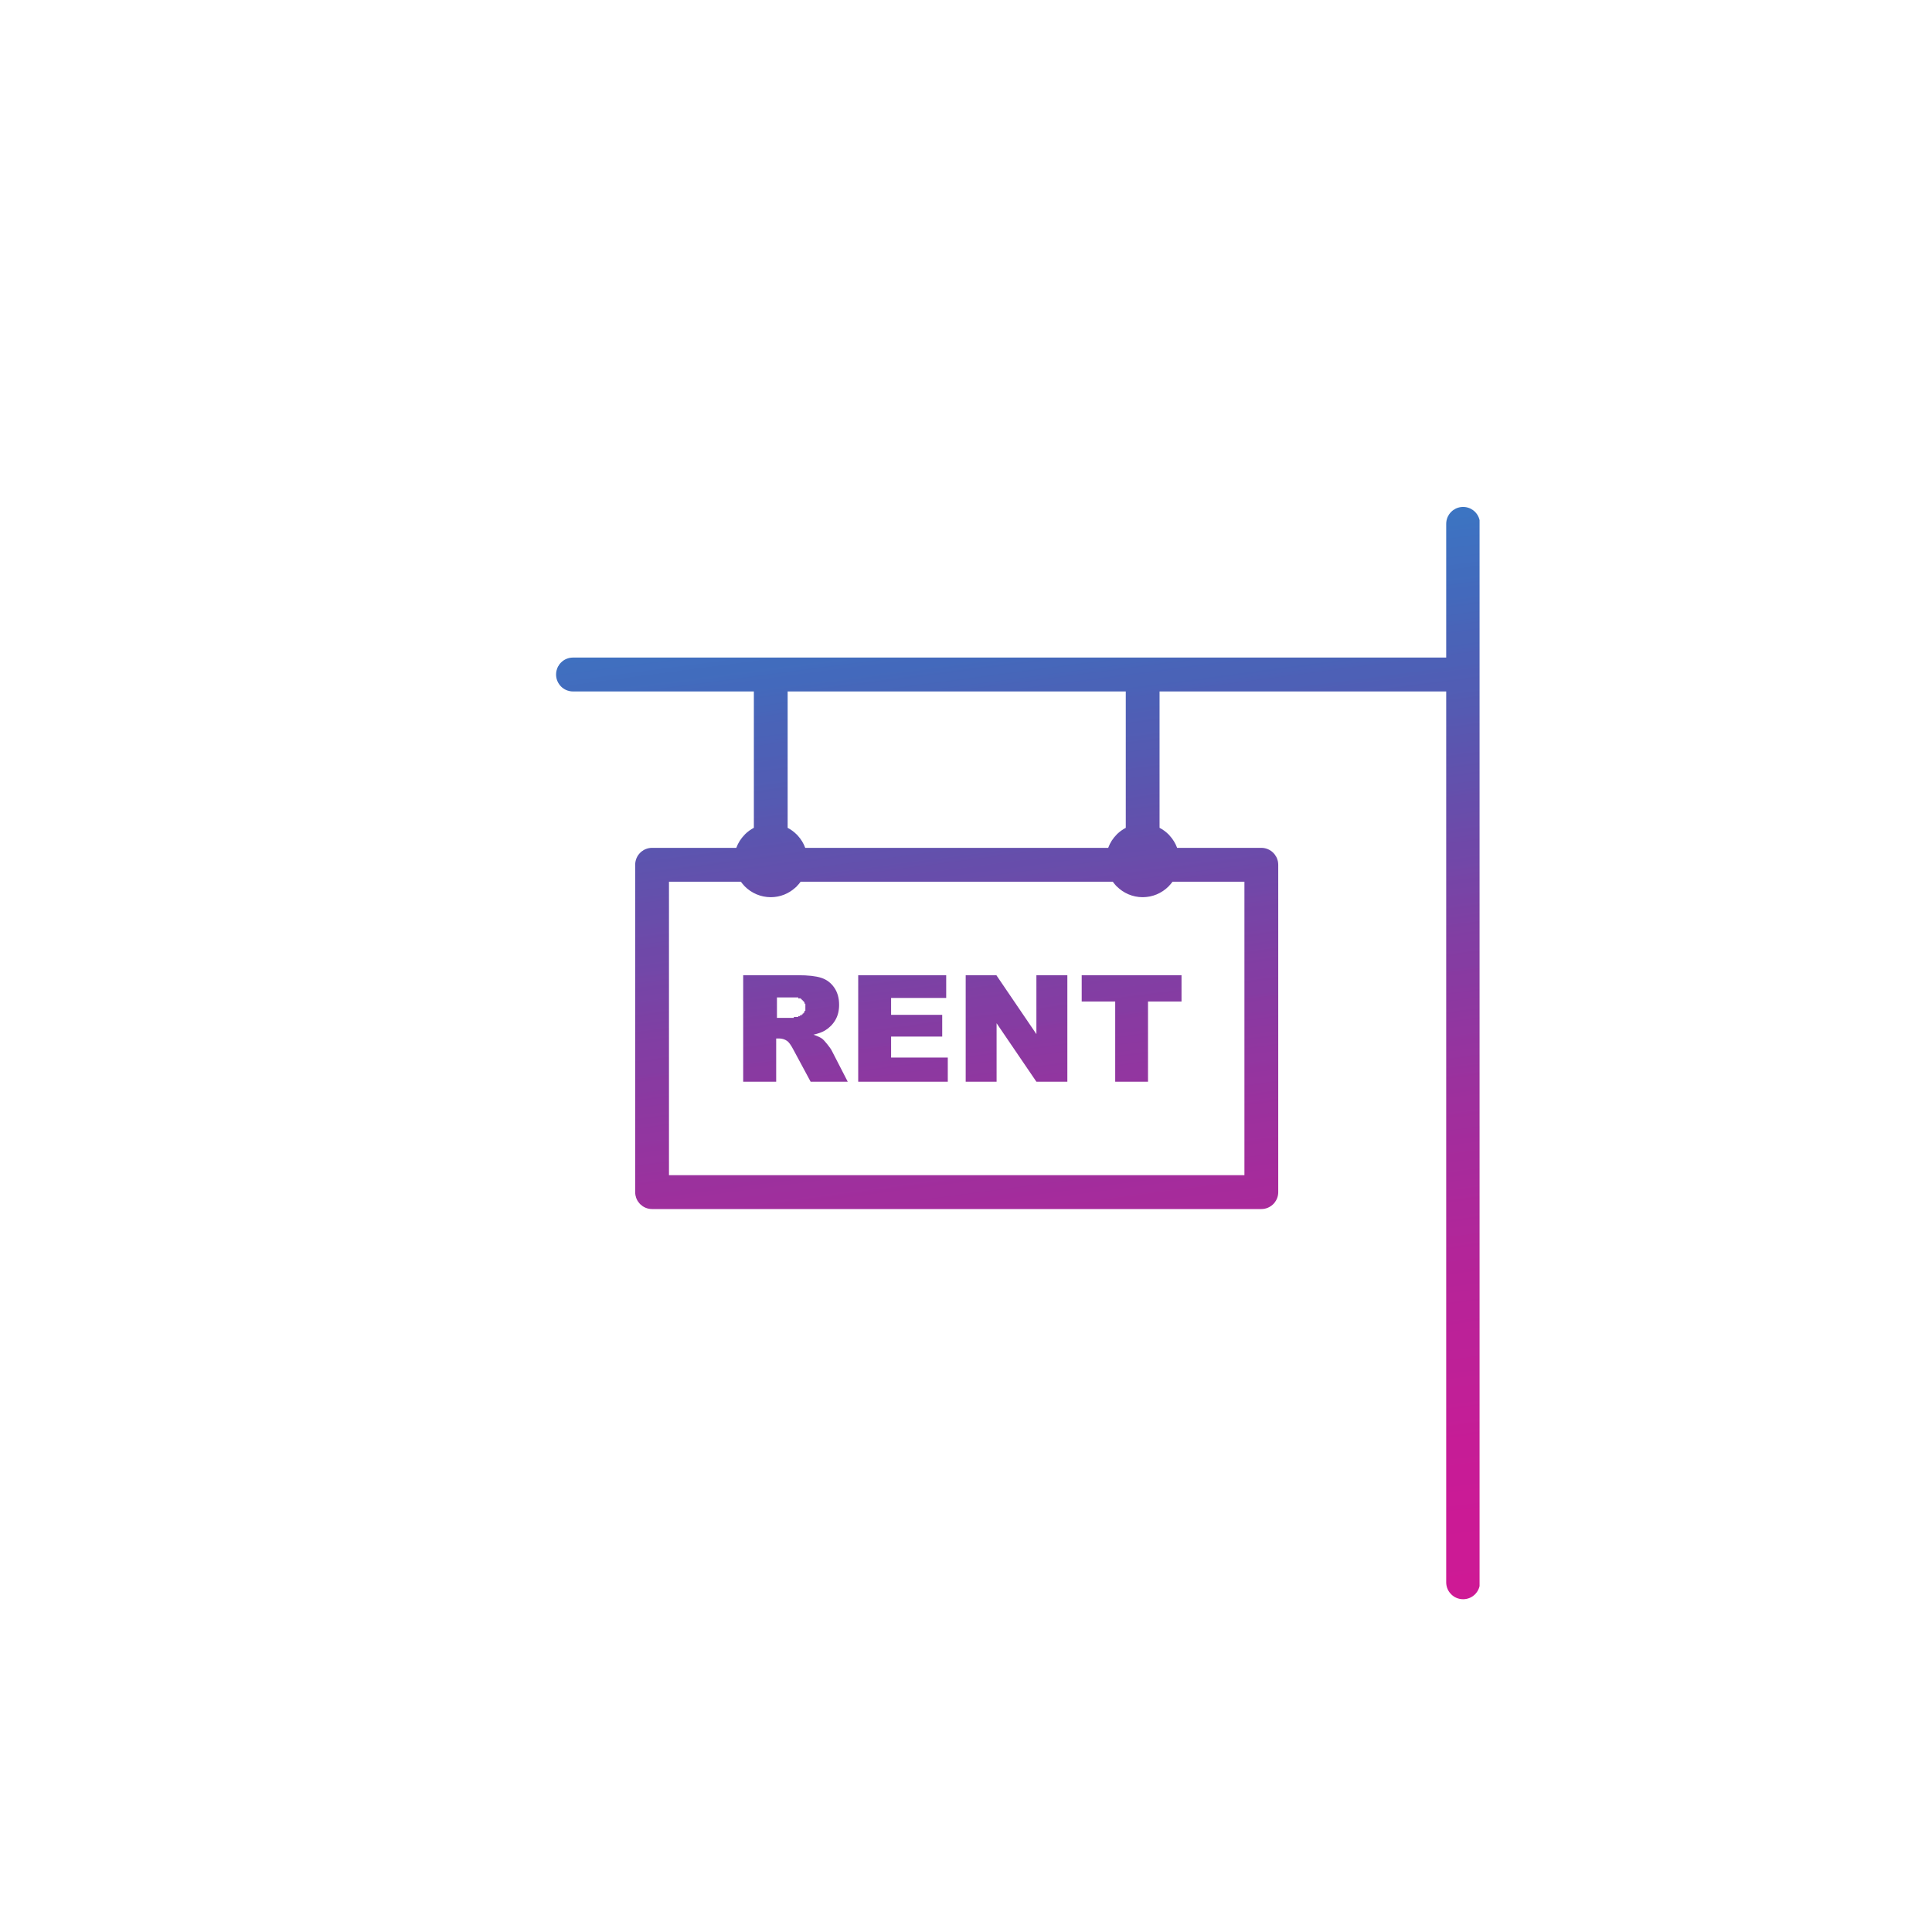 <svg xmlns="http://www.w3.org/2000/svg" xmlns:xlink="http://www.w3.org/1999/xlink" width="500" zoomAndPan="magnify" viewBox="0 0 375 375" height="500" preserveAspectRatio="xMidYMid meet" version="1.0"><defs><clipPath id="9bf87413ca"><path d="M 283.047 98.395 L 284.945 98.395 L 284.945 98.527 L 283.047 98.527 Z M 282.531 98.527 L 285.465 98.527 L 285.465 98.703 L 282.531 98.703 Z M 282.363 98.703 L 285.633 98.703 L 285.633 98.879 L 282.363 98.879 Z M 282.02 98.879 L 285.977 98.879 L 285.977 99.047 L 282.02 99.047 Z M 281.844 99.047 L 286.148 99.047 L 286.148 99.223 L 281.844 99.223 Z M 281.5 99.223 L 286.492 99.223 L 286.492 99.566 L 281.5 99.566 Z M 281.328 99.566 L 286.668 99.566 L 286.668 99.742 L 281.328 99.742 Z M 281.16 99.742 L 286.836 99.742 L 286.836 100.086 L 281.16 100.086 Z M 280.984 100.086 L 287.012 100.086 L 287.012 100.254 L 280.984 100.254 Z M 280.809 100.254 L 287.184 100.254 L 287.184 100.949 L 280.809 100.949 Z M 280.641 100.949 L 287.184 100.949 L 287.184 127.516 L 280.641 127.516 Z M 110.516 127.516 L 287.184 127.516 L 287.184 127.691 L 110.516 127.691 Z M 109.996 127.691 L 287.184 127.691 L 287.184 127.859 L 109.996 127.859 Z M 109.656 127.859 L 287.184 127.859 L 287.184 128.035 L 109.656 128.035 Z M 109.312 128.035 L 287.184 128.035 L 287.184 128.211 L 109.312 128.211 Z M 109.137 128.211 L 287.184 128.211 L 287.184 128.379 L 109.137 128.379 Z M 108.793 128.379 L 287.184 128.379 L 287.184 128.723 L 108.793 128.723 Z M 108.617 128.723 L 287.184 128.723 L 287.184 128.898 L 108.617 128.898 Z M 108.449 128.898 L 287.184 128.898 L 287.184 129.242 L 108.449 129.242 Z M 108.277 129.242 L 287.184 129.242 L 287.184 129.418 L 108.277 129.418 Z M 108.109 129.418 L 287.184 129.418 L 287.184 129.938 L 108.109 129.938 Z M 107.934 129.938 L 287.184 129.938 L 287.184 132.004 L 107.934 132.004 Z M 108.109 132.004 L 287.184 132.004 L 287.184 132.348 L 108.109 132.348 Z M 108.277 132.348 L 287.184 132.348 L 287.184 132.691 L 108.277 132.691 Z M 108.449 132.691 L 287.184 132.691 L 287.184 132.867 L 108.449 132.867 Z M 108.617 132.867 L 287.184 132.867 L 287.184 133.211 L 108.617 133.211 Z M 108.793 133.211 L 287.184 133.211 L 287.184 133.387 L 108.793 133.387 Z M 108.969 133.387 L 287.184 133.387 L 287.184 133.555 L 108.969 133.555 Z M 109.312 133.555 L 287.184 133.555 L 287.184 133.73 L 109.312 133.73 Z M 109.48 133.73 L 287.184 133.73 L 287.184 133.898 L 109.48 133.898 Z M 109.828 133.898 L 287.184 133.898 L 287.184 134.074 L 109.828 134.074 Z M 110.34 134.074 L 287.184 134.074 L 287.184 134.25 L 110.34 134.25 Z M 218.477 134.25 L 225.195 134.25 L 225.195 160.645 L 218.477 160.645 Z M 146.156 134.25 L 153.047 134.25 L 153.047 160.645 L 146.156 160.645 Z M 218.133 160.645 L 225.363 160.645 L 225.363 160.82 L 218.133 160.82 Z M 145.988 160.645 L 153.219 160.645 L 153.219 160.82 L 145.988 160.82 Z M 217.961 160.82 L 225.707 160.82 L 225.707 160.992 L 217.961 160.992 Z M 145.641 160.82 L 153.562 160.82 L 153.562 160.992 L 145.641 160.992 Z M 217.617 160.992 L 225.883 160.992 L 225.883 161.164 L 217.617 161.164 Z M 145.473 160.992 L 153.738 160.992 L 153.738 161.164 L 145.473 161.164 Z M 145.297 161.164 L 153.906 161.164 L 153.906 161.336 L 145.297 161.336 Z M 217.449 161.164 L 226.227 161.164 L 226.227 161.336 L 217.449 161.336 Z M 144.953 161.336 L 154.25 161.336 L 154.25 161.508 L 144.953 161.508 Z M 217.273 161.336 L 226.402 161.336 L 226.402 161.508 L 217.273 161.508 Z M 216.93 161.508 L 226.57 161.508 L 226.57 161.68 L 216.93 161.68 Z M 144.777 161.508 L 154.426 161.508 L 154.426 161.68 L 144.777 161.68 Z M 144.609 161.68 L 154.598 161.68 L 154.598 161.855 L 144.609 161.855 Z M 216.754 161.68 L 226.742 161.68 L 226.742 161.855 L 216.754 161.855 Z M 144.438 161.855 L 154.766 161.855 L 154.766 162.023 L 144.438 162.023 Z M 216.586 161.855 L 226.918 161.855 L 226.918 162.023 L 216.586 162.023 Z M 144.27 162.023 L 154.941 162.023 L 154.941 162.199 L 144.27 162.199 Z M 216.414 162.023 L 227.086 162.023 L 227.086 162.199 L 216.414 162.199 Z M 144.094 162.199 L 155.109 162.199 L 155.109 162.367 L 144.094 162.367 Z M 216.238 162.199 L 227.262 162.199 L 227.262 162.367 L 216.238 162.367 Z M 144.094 162.367 L 155.285 162.367 L 155.285 162.543 L 144.094 162.543 Z M 216.238 162.367 L 227.43 162.367 L 227.43 162.543 L 216.238 162.543 Z M 143.918 162.543 L 155.285 162.543 L 155.285 162.719 L 143.918 162.719 Z M 216.07 162.543 L 227.605 162.543 L 227.605 162.719 L 216.07 162.719 Z M 143.75 162.719 L 155.461 162.719 L 155.461 162.887 L 143.75 162.887 Z M 215.895 162.719 L 227.605 162.719 L 227.605 162.887 L 215.895 162.887 Z M 143.574 162.887 L 155.629 162.887 L 155.629 163.062 L 143.574 163.062 Z M 215.727 162.887 L 227.781 162.887 L 227.781 163.062 L 215.727 163.062 Z M 143.574 163.062 L 155.805 163.062 L 155.805 163.23 L 143.574 163.23 Z M 215.727 163.062 L 227.949 163.062 L 227.949 163.23 L 215.727 163.23 Z M 143.406 163.23 L 155.805 163.23 L 155.805 163.406 L 143.406 163.406 Z M 215.551 163.23 L 227.949 163.23 L 227.949 163.406 L 215.551 163.406 Z M 215.551 163.406 L 228.121 163.406 L 228.121 163.582 L 215.551 163.582 Z M 215.375 163.582 L 228.121 163.582 L 228.121 163.75 L 215.375 163.75 Z M 143.23 163.406 L 155.973 163.406 L 155.973 163.75 L 143.23 163.75 Z M 215.375 163.75 L 228.289 163.75 L 228.289 163.926 L 215.375 163.926 Z M 215.207 163.926 L 228.289 163.926 L 228.289 164.094 L 215.207 164.094 Z M 143.059 163.75 L 156.145 163.75 L 156.145 164.094 L 143.059 164.094 Z M 215.207 164.094 L 228.465 164.094 L 228.465 164.27 L 215.207 164.27 Z M 215.035 164.27 L 228.465 164.27 L 228.465 164.445 L 215.035 164.445 Z M 142.891 164.094 L 156.32 164.094 L 156.32 164.445 L 142.891 164.445 Z M 126.012 164.445 L 245.344 164.445 L 245.344 164.613 L 126.012 164.613 Z M 125.328 164.613 L 246.027 164.613 L 246.027 164.789 L 125.328 164.789 Z M 124.977 164.789 L 246.371 164.789 L 246.371 164.957 L 124.977 164.957 Z M 124.809 164.957 L 246.723 164.957 L 246.723 165.133 L 124.809 165.133 Z M 124.465 165.133 L 246.891 165.133 L 246.891 165.309 L 124.465 165.309 Z M 124.289 165.309 L 247.23 165.309 L 247.23 165.477 L 124.289 165.477 Z M 124.117 165.477 L 247.23 165.477 L 247.23 165.652 L 124.117 165.652 Z M 123.949 165.652 L 247.406 165.652 L 247.406 165.82 L 123.949 165.82 Z M 123.773 165.82 L 247.582 165.82 L 247.582 166.172 L 123.773 166.172 Z M 123.605 166.172 L 247.75 166.172 L 247.75 166.34 L 123.605 166.34 Z M 123.43 166.34 L 247.926 166.34 L 247.926 166.859 L 123.43 166.859 Z M 123.254 166.859 L 248.094 166.859 L 248.094 167.375 L 123.254 167.375 Z M 123.254 167.375 L 248.27 167.375 L 248.27 171.172 L 123.254 171.172 Z M 143.75 171.172 L 155.461 171.172 L 155.461 171.348 L 143.75 171.348 Z M 215.895 171.172 L 227.605 171.172 L 227.605 171.348 L 215.895 171.348 Z M 143.918 171.348 L 155.285 171.348 L 155.285 171.516 L 143.918 171.516 Z M 216.07 171.348 L 227.43 171.348 L 227.43 171.516 L 216.07 171.516 Z M 216.238 171.516 L 227.43 171.516 L 227.43 171.691 L 216.238 171.691 Z M 216.414 171.691 L 227.262 171.691 L 227.262 171.859 L 216.414 171.859 Z M 144.094 171.516 L 155.109 171.516 L 155.109 171.859 L 144.094 171.859 Z M 144.27 171.859 L 154.941 171.859 L 154.941 172.035 L 144.27 172.035 Z M 216.414 171.859 L 227.086 171.859 L 227.086 172.035 L 216.414 172.035 Z M 144.438 172.035 L 154.766 172.035 L 154.766 172.211 L 144.438 172.211 Z M 216.586 172.035 L 226.918 172.035 L 226.918 172.211 L 216.586 172.211 Z M 144.609 172.211 L 154.598 172.211 L 154.598 172.379 L 144.609 172.379 Z M 216.754 172.211 L 226.742 172.211 L 226.742 172.379 L 216.754 172.379 Z M 144.777 172.379 L 154.426 172.379 L 154.426 172.555 L 144.777 172.555 Z M 217.098 172.379 L 226.57 172.379 L 226.57 172.555 L 217.098 172.555 Z M 145.129 172.555 L 154.082 172.555 L 154.082 172.723 L 145.129 172.723 Z M 217.273 172.555 L 226.402 172.555 L 226.402 172.723 L 217.273 172.723 Z M 145.297 172.723 L 153.906 172.723 L 153.906 172.898 L 145.297 172.898 Z M 217.449 172.723 L 226.059 172.723 L 226.059 172.898 L 217.449 172.898 Z M 145.473 172.898 L 153.738 172.898 L 153.738 173.07 L 145.473 173.07 Z M 217.617 172.898 L 225.883 172.898 L 225.883 173.07 L 217.617 173.07 Z M 145.816 173.07 L 153.387 173.07 L 153.387 173.242 L 145.816 173.242 Z M 217.961 173.07 L 225.539 173.07 L 225.539 173.242 L 217.961 173.242 Z M 146.156 173.242 L 153.047 173.242 L 153.047 173.414 L 146.156 173.414 Z M 218.309 173.242 L 225.195 173.242 L 225.195 173.414 L 218.309 173.414 Z M 146.5 173.414 L 152.703 173.414 L 152.703 173.586 L 146.5 173.586 Z M 218.652 173.414 L 225.023 173.414 L 225.023 173.586 L 218.652 173.586 Z M 146.852 173.586 L 152.359 173.586 L 152.359 173.758 L 146.852 173.758 Z M 218.996 173.586 L 224.68 173.586 L 224.68 173.758 L 218.996 173.758 Z M 147.363 173.758 L 151.84 173.758 L 151.84 173.934 L 147.363 173.934 Z M 219.512 173.758 L 224.16 173.758 L 224.16 173.934 L 219.512 173.934 Z M 147.879 173.934 L 151.324 173.934 L 151.324 174.102 L 147.879 174.102 Z M 220.031 173.934 L 223.477 173.934 L 223.477 174.102 L 220.031 174.102 Z M 221.059 174.102 L 222.438 174.102 L 222.438 174.277 L 221.059 174.277 Z M 148.914 174.102 L 150.293 174.102 L 150.293 174.277 L 148.914 174.277 Z M 187.316 189.113 L 193.512 189.113 L 193.512 189.289 L 187.316 189.289 Z M 144.094 189.113 L 155.629 189.113 L 155.629 189.289 L 144.094 189.289 Z M 144.094 189.289 L 157.867 189.289 L 157.867 189.465 L 144.094 189.465 Z M 187.316 189.289 L 193.684 189.289 L 193.684 189.633 L 187.316 189.633 Z M 144.094 189.465 L 158.73 189.465 L 158.73 189.633 L 144.094 189.633 Z M 144.094 189.633 L 159.59 189.633 L 159.59 189.809 L 144.094 189.809 Z M 187.316 189.633 L 193.852 189.633 L 193.852 189.809 L 187.316 189.809 Z M 144.094 189.809 L 159.934 189.809 L 159.934 189.977 L 144.094 189.977 Z M 187.316 189.809 L 194.027 189.809 L 194.027 190.152 L 187.316 190.152 Z M 144.094 189.977 L 160.277 189.977 L 160.277 190.152 L 144.094 190.152 Z M 144.094 190.152 L 160.625 190.152 L 160.625 190.324 L 144.094 190.324 Z M 187.316 190.152 L 194.203 190.152 L 194.203 190.324 L 187.316 190.324 Z M 144.094 190.324 L 160.793 190.324 L 160.793 190.496 L 144.094 190.496 Z M 187.316 190.324 L 194.371 190.324 L 194.371 190.668 L 187.316 190.668 Z M 144.094 190.496 L 161.137 190.496 L 161.137 190.668 L 144.094 190.668 Z M 144.094 190.668 L 161.312 190.668 L 161.312 190.84 L 144.094 190.84 Z M 187.316 190.668 L 194.547 190.668 L 194.547 190.84 L 187.316 190.84 Z M 144.094 190.84 L 161.488 190.84 L 161.488 191.012 L 144.094 191.012 Z M 187.316 190.84 L 194.715 190.84 L 194.715 191.188 L 187.316 191.188 Z M 144.094 191.012 L 161.656 191.012 L 161.656 191.188 L 144.094 191.188 Z M 187.316 191.188 L 194.891 191.188 L 194.891 191.355 L 187.316 191.355 Z M 144.094 191.188 L 161.828 191.188 L 161.828 191.531 L 144.094 191.531 Z M 187.316 191.355 L 195.062 191.355 L 195.062 191.699 L 187.316 191.699 Z M 144.094 191.531 L 161.996 191.531 L 161.996 191.699 L 144.094 191.699 Z M 187.316 191.699 L 195.23 191.699 L 195.23 191.875 L 187.316 191.875 Z M 144.094 191.699 L 162.172 191.699 L 162.172 192.051 L 144.094 192.051 Z M 187.316 191.875 L 195.406 191.875 L 195.406 192.219 L 187.316 192.219 Z M 144.094 192.051 L 162.348 192.051 L 162.348 192.395 L 144.094 192.395 Z M 187.316 192.219 L 195.574 192.219 L 195.574 192.395 L 187.316 192.395 Z M 187.316 192.395 L 195.75 192.395 L 195.75 192.738 L 187.316 192.738 Z M 144.094 192.395 L 162.516 192.395 L 162.516 192.914 L 144.094 192.914 Z M 187.316 192.738 L 195.926 192.738 L 195.926 192.914 L 187.316 192.914 Z M 187.316 192.914 L 196.094 192.914 L 196.094 193.258 L 187.316 193.258 Z M 144.094 192.914 L 162.691 192.914 L 162.691 193.426 L 144.094 193.426 Z M 187.316 193.258 L 196.27 193.258 L 196.27 193.426 L 187.316 193.426 Z M 144.094 193.426 L 162.859 193.426 L 162.859 193.602 L 144.094 193.602 Z M 187.316 193.426 L 196.438 193.426 L 196.438 193.602 L 187.316 193.602 Z M 154.941 193.602 L 162.859 193.602 L 162.859 193.777 L 154.941 193.777 Z M 166.477 189.113 L 183.695 189.113 L 183.695 193.777 L 166.477 193.777 Z M 187.316 193.602 L 196.609 193.602 L 196.609 193.945 L 187.316 193.945 Z M 155.461 193.777 L 162.859 193.777 L 162.859 193.945 L 155.461 193.945 Z M 187.316 193.945 L 196.785 193.945 L 196.785 194.121 L 187.316 194.121 Z M 155.629 193.945 L 162.859 193.945 L 162.859 194.121 L 155.629 194.121 Z M 155.805 194.121 L 162.859 194.121 L 162.859 194.289 L 155.805 194.289 Z M 187.316 194.121 L 196.953 194.121 L 196.953 194.465 L 187.316 194.465 Z M 155.973 194.289 L 162.859 194.289 L 162.859 194.465 L 155.973 194.465 Z M 209.867 189.113 L 229.5 189.113 L 229.5 194.465 L 209.867 194.465 Z M 187.316 194.465 L 197.129 194.465 L 197.129 194.641 L 187.316 194.641 Z M 156.145 194.465 L 163.035 194.465 L 163.035 194.809 L 156.145 194.809 Z M 187.316 194.641 L 197.297 194.641 L 197.297 194.984 L 187.316 194.984 Z M 187.316 194.984 L 197.473 194.984 L 197.473 195.152 L 187.316 195.152 Z M 156.32 194.809 L 163.035 194.809 L 163.035 195.504 L 156.32 195.504 Z M 187.316 195.152 L 197.648 195.152 L 197.648 195.504 L 187.316 195.504 Z M 187.316 195.504 L 197.816 195.504 L 197.816 195.672 L 187.316 195.672 Z M 187.316 195.672 L 197.988 195.672 L 197.988 196.016 L 187.316 196.016 Z M 156.32 195.504 L 162.859 195.504 L 162.859 196.191 L 156.32 196.191 Z M 187.316 196.016 L 198.156 196.016 L 198.156 196.191 L 187.316 196.191 Z M 187.316 196.191 L 198.332 196.191 L 198.332 196.535 L 187.316 196.535 Z M 156.145 196.191 L 162.859 196.191 L 162.859 196.535 L 156.145 196.535 Z M 187.316 196.535 L 198.508 196.535 L 198.508 196.707 L 187.316 196.707 Z M 155.973 196.535 L 162.859 196.535 L 162.859 196.707 L 155.973 196.707 Z M 155.805 196.707 L 162.691 196.707 L 162.691 196.879 L 155.805 196.879 Z M 166.477 193.777 L 173.023 193.777 L 173.023 196.879 L 166.477 196.879 Z M 187.316 196.707 L 198.676 196.707 L 198.676 197.051 L 187.316 197.051 Z M 155.629 196.879 L 162.691 196.879 L 162.691 197.051 L 155.629 197.051 Z M 187.316 197.051 L 198.852 197.051 L 198.852 197.227 L 187.316 197.227 Z M 155.285 197.051 L 162.691 197.051 L 162.691 197.227 L 155.285 197.227 Z M 187.316 197.227 L 199.02 197.227 L 199.02 197.395 L 187.316 197.395 Z M 154.941 197.227 L 162.516 197.227 L 162.516 197.395 L 154.941 197.395 Z M 144.094 193.602 L 150.805 193.602 L 150.805 197.57 L 144.094 197.57 Z M 154.082 197.395 L 162.516 197.395 L 162.516 197.57 L 154.082 197.57 Z M 187.316 197.395 L 199.195 197.395 L 199.195 197.738 L 187.316 197.738 Z M 187.316 197.738 L 199.367 197.738 L 199.367 197.914 L 187.316 197.914 Z M 144.094 197.57 L 162.348 197.57 L 162.348 198.09 L 144.094 198.09 Z M 187.316 197.914 L 199.535 197.914 L 199.535 198.258 L 187.316 198.258 Z M 144.094 198.09 L 162.172 198.09 L 162.172 198.258 L 144.094 198.258 Z M 187.316 198.258 L 199.711 198.258 L 199.711 198.434 L 187.316 198.434 Z M 144.094 198.258 L 161.996 198.258 L 161.996 198.602 L 144.094 198.602 Z M 187.316 198.434 L 199.879 198.434 L 199.879 198.777 L 187.316 198.777 Z M 144.094 198.602 L 161.828 198.602 L 161.828 198.777 L 144.094 198.777 Z M 144.094 198.777 L 161.656 198.777 L 161.656 198.953 L 144.094 198.953 Z M 187.316 198.777 L 200.055 198.777 L 200.055 198.953 L 187.316 198.953 Z M 144.094 198.953 L 161.488 198.953 L 161.488 199.121 L 144.094 199.121 Z M 187.316 198.953 L 200.23 198.953 L 200.23 199.121 L 187.316 199.121 Z M 144.094 199.121 L 161.312 199.121 L 161.312 199.297 L 144.094 199.297 Z M 193.684 199.121 L 200.23 199.121 L 200.23 199.297 L 193.684 199.297 Z M 193.852 199.297 L 200.398 199.297 L 200.398 199.465 L 193.852 199.465 Z M 144.094 199.297 L 161.137 199.297 L 161.137 199.465 L 144.094 199.465 Z M 144.094 199.465 L 160.969 199.465 L 160.969 199.641 L 144.094 199.641 Z M 193.852 199.465 L 200.574 199.465 L 200.574 199.641 L 193.852 199.641 Z M 144.094 199.641 L 160.793 199.641 L 160.793 199.816 L 144.094 199.816 Z M 194.027 199.641 L 200.574 199.641 L 200.574 199.816 L 194.027 199.816 Z M 144.094 199.816 L 160.449 199.816 L 160.449 199.984 L 144.094 199.984 Z M 194.203 199.816 L 200.742 199.816 L 200.742 199.984 L 194.203 199.984 Z M 144.094 199.984 L 160.277 199.984 L 160.277 200.16 L 144.094 200.16 Z M 144.094 200.16 L 159.934 200.16 L 159.934 200.328 L 144.094 200.328 Z M 201.09 189.113 L 207.285 189.113 L 207.285 200.328 L 201.09 200.328 Z M 194.371 199.984 L 200.914 199.984 L 200.914 200.328 L 194.371 200.328 Z M 194.547 200.328 L 207.285 200.328 L 207.285 200.504 L 194.547 200.504 Z M 144.094 200.328 L 159.59 200.328 L 159.59 200.504 L 144.094 200.504 Z M 144.094 200.504 L 159.07 200.504 L 159.07 200.68 L 144.094 200.68 Z M 194.715 200.504 L 207.285 200.504 L 207.285 200.848 L 194.715 200.848 Z M 144.094 200.68 L 158.555 200.68 L 158.555 201.023 L 144.094 201.023 Z M 194.891 200.848 L 207.285 200.848 L 207.285 201.023 L 194.891 201.023 Z M 144.094 201.023 L 158.902 201.023 L 158.902 201.191 L 144.094 201.191 Z M 195.062 201.023 L 207.285 201.023 L 207.285 201.367 L 195.062 201.367 Z M 144.094 201.191 L 159.246 201.191 L 159.246 201.367 L 144.094 201.367 Z M 166.477 196.879 L 183.012 196.879 L 183.012 201.367 L 166.477 201.367 Z M 144.094 201.367 L 159.59 201.367 L 159.59 201.543 L 144.094 201.543 Z M 195.23 201.367 L 207.285 201.367 L 207.285 201.543 L 195.23 201.543 Z M 144.094 201.543 L 159.766 201.543 L 159.766 201.711 L 144.094 201.711 Z M 195.406 201.543 L 207.285 201.543 L 207.285 201.887 L 195.406 201.887 Z M 152.016 201.711 L 159.934 201.711 L 159.934 201.887 L 152.016 201.887 Z M 152.359 201.887 L 160.109 201.887 L 160.109 202.055 L 152.359 202.055 Z M 195.574 201.887 L 207.285 201.887 L 207.285 202.055 L 195.574 202.055 Z M 152.703 202.055 L 160.277 202.055 L 160.277 202.23 L 152.703 202.23 Z M 195.75 202.055 L 207.285 202.055 L 207.285 202.402 L 195.75 202.402 Z M 152.879 202.23 L 160.449 202.23 L 160.449 202.402 L 152.879 202.402 Z M 195.926 202.402 L 207.285 202.402 L 207.285 202.574 L 195.926 202.574 Z M 153.047 202.402 L 160.625 202.402 L 160.625 202.574 L 153.047 202.574 Z M 153.219 202.574 L 160.793 202.574 L 160.793 202.746 L 153.219 202.746 Z M 196.094 202.574 L 207.285 202.574 L 207.285 202.918 L 196.094 202.918 Z M 153.387 202.746 L 160.793 202.746 L 160.793 202.918 L 153.387 202.918 Z M 196.27 202.918 L 207.285 202.918 L 207.285 203.09 L 196.27 203.09 Z M 153.387 202.918 L 160.969 202.918 L 160.969 203.09 L 153.387 203.09 Z M 153.562 203.09 L 161.137 203.09 L 161.137 203.266 L 153.562 203.266 Z M 196.438 203.09 L 207.285 203.09 L 207.285 203.434 L 196.438 203.434 Z M 153.562 203.266 L 161.312 203.266 L 161.312 203.434 L 153.562 203.434 Z M 196.609 203.434 L 207.285 203.434 L 207.285 203.609 L 196.609 203.609 Z M 153.738 203.434 L 161.312 203.434 L 161.312 203.609 L 153.738 203.609 Z M 196.785 203.609 L 207.285 203.609 L 207.285 203.777 L 196.785 203.777 Z M 153.906 203.609 L 161.488 203.609 L 161.488 203.953 L 153.906 203.953 Z M 196.953 203.777 L 207.285 203.777 L 207.285 204.129 L 196.953 204.129 Z M 154.082 203.953 L 161.656 203.953 L 161.656 204.297 L 154.082 204.297 Z M 197.129 204.129 L 207.285 204.129 L 207.285 204.297 L 197.129 204.297 Z M 197.297 204.297 L 207.285 204.297 L 207.285 204.641 L 197.297 204.641 Z M 154.25 204.297 L 161.828 204.297 L 161.828 204.641 L 154.25 204.641 Z M 197.473 204.641 L 207.285 204.641 L 207.285 204.816 L 197.473 204.816 Z M 154.426 204.641 L 161.996 204.641 L 161.996 204.992 L 154.426 204.992 Z M 166.477 201.367 L 173.023 201.367 L 173.023 205.16 L 166.477 205.16 Z M 197.648 204.816 L 207.285 204.816 L 207.285 205.16 L 197.648 205.16 Z M 197.816 205.16 L 207.285 205.16 L 207.285 205.336 L 197.816 205.336 Z M 154.598 204.992 L 162.172 204.992 L 162.172 205.336 L 154.598 205.336 Z M 154.766 205.336 L 162.348 205.336 L 162.348 205.504 L 154.766 205.504 Z M 197.988 205.336 L 207.285 205.336 L 207.285 205.68 L 197.988 205.68 Z M 154.941 205.504 L 162.516 205.504 L 162.516 205.855 L 154.941 205.855 Z M 198.156 205.68 L 207.285 205.68 L 207.285 205.855 L 198.156 205.855 Z M 198.332 205.855 L 207.285 205.855 L 207.285 206.199 L 198.332 206.199 Z M 155.109 205.855 L 162.691 205.855 L 162.691 206.199 L 155.109 206.199 Z M 198.508 206.199 L 207.285 206.199 L 207.285 206.367 L 198.508 206.367 Z M 155.285 206.199 L 162.859 206.199 L 162.859 206.543 L 155.285 206.543 Z M 198.676 206.367 L 207.285 206.367 L 207.285 206.719 L 198.676 206.719 Z M 155.461 206.543 L 163.035 206.543 L 163.035 206.887 L 155.461 206.887 Z M 198.852 206.719 L 207.285 206.719 L 207.285 206.887 L 198.852 206.887 Z M 155.629 206.887 L 163.207 206.887 L 163.207 207.23 L 155.629 207.23 Z M 199.02 206.887 L 207.285 206.887 L 207.285 207.23 L 199.02 207.23 Z M 199.195 207.23 L 207.285 207.23 L 207.285 207.406 L 199.195 207.406 Z M 155.805 207.23 L 163.375 207.23 L 163.375 207.582 L 155.805 207.582 Z M 199.367 207.406 L 207.285 207.406 L 207.285 207.582 L 199.367 207.582 Z M 155.973 207.582 L 163.551 207.582 L 163.551 207.75 L 155.973 207.75 Z M 199.535 207.582 L 207.285 207.582 L 207.285 207.926 L 199.535 207.926 Z M 156.145 207.75 L 163.551 207.75 L 163.551 207.926 L 156.145 207.926 Z M 156.145 207.926 L 163.719 207.926 L 163.719 208.094 L 156.145 208.094 Z M 199.711 207.926 L 207.285 207.926 L 207.285 208.094 L 199.711 208.094 Z M 156.32 208.094 L 163.719 208.094 L 163.719 208.27 L 156.32 208.27 Z M 199.879 208.094 L 207.285 208.094 L 207.285 208.441 L 199.879 208.441 Z M 156.32 208.27 L 163.895 208.27 L 163.895 208.441 L 156.32 208.441 Z M 156.488 208.441 L 163.895 208.441 L 163.895 208.613 L 156.488 208.613 Z M 200.055 208.441 L 207.285 208.441 L 207.285 208.613 L 200.055 208.613 Z M 156.488 208.613 L 164.07 208.613 L 164.07 208.785 L 156.488 208.785 Z M 200.23 208.613 L 207.285 208.613 L 207.285 208.953 L 200.23 208.953 Z M 156.664 208.785 L 164.07 208.785 L 164.07 208.953 L 156.664 208.953 Z M 200.398 208.953 L 207.285 208.953 L 207.285 209.129 L 200.398 209.129 Z M 156.664 208.953 L 164.238 208.953 L 164.238 209.129 L 156.664 209.129 Z M 156.832 209.129 L 164.238 209.129 L 164.238 209.305 L 156.832 209.305 Z M 200.574 209.129 L 207.285 209.129 L 207.285 209.473 L 200.574 209.473 Z M 156.832 209.305 L 164.414 209.305 L 164.414 209.473 L 156.832 209.473 Z M 200.742 209.473 L 207.285 209.473 L 207.285 209.648 L 200.742 209.648 Z M 157.008 209.473 L 164.414 209.473 L 164.414 209.648 L 157.008 209.648 Z M 157.008 209.648 L 164.582 209.648 L 164.582 209.816 L 157.008 209.816 Z M 157.184 209.816 L 164.582 209.816 L 164.582 209.992 L 157.184 209.992 Z M 144.094 201.711 L 150.805 201.711 L 150.805 209.992 L 144.094 209.992 Z M 166.477 205.16 L 184.039 205.16 L 184.039 209.992 L 166.477 209.992 Z M 216.414 194.465 L 222.957 194.465 L 222.957 209.992 L 216.414 209.992 Z M 200.914 209.648 L 207.285 209.648 L 207.285 209.992 L 200.914 209.992 Z M 187.316 199.121 L 193.512 199.121 L 193.512 209.992 L 187.316 209.992 Z M 241.379 171.172 L 248.27 171.172 L 248.27 227.934 L 241.379 227.934 Z M 123.254 171.172 L 129.973 171.172 L 129.973 227.934 L 123.254 227.934 Z M 123.254 227.934 L 248.27 227.934 L 248.27 231.906 L 123.254 231.906 Z M 123.254 231.906 L 248.094 231.906 L 248.094 232.25 L 123.254 232.25 Z M 123.43 232.25 L 248.094 232.25 L 248.094 232.422 L 123.43 232.422 Z M 123.43 232.422 L 247.926 232.422 L 247.926 232.766 L 123.43 232.766 Z M 123.605 232.766 L 247.926 232.766 L 247.926 232.941 L 123.605 232.941 Z M 123.605 232.941 L 247.75 232.941 L 247.75 233.109 L 123.605 233.109 Z M 123.773 233.109 L 247.582 233.109 L 247.582 233.285 L 123.773 233.285 Z M 123.949 233.285 L 247.582 233.285 L 247.582 233.461 L 123.949 233.461 Z M 123.949 233.461 L 247.406 233.461 L 247.406 233.629 L 123.949 233.629 Z M 124.117 233.629 L 247.23 233.629 L 247.23 233.805 L 124.117 233.805 Z M 124.289 233.805 L 247.062 233.805 L 247.062 233.973 L 124.289 233.973 Z M 124.633 233.973 L 246.891 233.973 L 246.891 234.148 L 124.633 234.148 Z M 124.809 234.148 L 246.547 234.148 L 246.547 234.324 L 124.809 234.324 Z M 124.977 234.324 L 246.371 234.324 L 246.371 234.492 L 124.977 234.492 Z M 125.496 234.492 L 245.859 234.492 L 245.859 234.668 L 125.496 234.668 Z M 126.188 234.668 L 245.344 234.668 L 245.344 234.836 L 126.188 234.836 Z M 280.641 134.25 L 287.184 134.25 L 287.184 308 L 280.641 308 Z M 280.809 308 L 287.184 308 L 287.184 308.516 L 280.809 308.516 Z M 280.984 308.516 L 287.012 308.516 L 287.012 308.688 L 280.984 308.688 Z M 280.984 308.688 L 286.836 308.688 L 286.836 308.859 L 280.984 308.859 Z M 281.16 308.859 L 286.836 308.859 L 286.836 309.031 L 281.16 309.031 Z M 281.328 309.031 L 286.668 309.031 L 286.668 309.203 L 281.328 309.203 Z M 281.5 309.203 L 286.492 309.203 L 286.492 309.547 L 281.5 309.547 Z M 281.672 309.547 L 286.324 309.547 L 286.324 309.723 L 281.672 309.723 Z M 282.02 309.723 L 285.977 309.723 L 285.977 309.891 L 282.02 309.891 Z M 282.188 309.891 L 285.805 309.891 L 285.805 310.066 L 282.188 310.066 Z M 282.531 310.066 L 285.465 310.066 L 285.465 310.242 L 282.531 310.242 Z M 282.879 310.242 L 285.113 310.242 L 285.113 310.41 L 282.879 310.41 Z M 282.879 310.242 " clip-rule="nonzero"/></clipPath><clipPath id="1352bed55d"><path d="M 221.785 127.633 L 111.215 127.633 C 109.398 127.633 107.934 129.105 107.934 130.922 C 107.934 132.734 109.398 134.211 111.215 134.211 L 146.324 134.211 L 146.324 160.676 C 145.695 161.008 145.113 161.434 144.609 161.93 L 144.57 161.965 L 144.57 161.977 C 143.844 162.707 143.277 163.582 142.914 164.566 L 126.57 164.566 C 124.754 164.566 123.289 166.043 123.289 167.855 L 123.289 231.391 C 123.289 233.207 124.754 234.676 126.57 234.676 L 244.824 234.676 C 246.633 234.676 248.105 233.207 248.105 231.391 L 248.105 167.855 C 248.105 166.043 246.633 164.566 244.824 164.566 L 228.48 164.566 C 228.156 163.691 227.664 162.887 227.047 162.215 C 226.98 162.125 226.906 162.047 226.824 161.965 C 226.309 161.453 225.723 161.016 225.07 160.676 L 225.07 134.211 L 280.707 134.211 L 280.707 307.129 C 280.707 308.941 282.176 310.41 283.992 310.41 C 285.801 310.41 287.266 308.941 287.266 307.129 L 287.266 101.684 C 287.266 99.863 285.801 98.395 283.992 98.395 C 282.176 98.395 280.707 99.863 280.707 101.684 L 280.707 127.633 Z M 216.461 194.391 L 209.957 194.391 L 209.957 189.289 L 229.332 189.289 L 229.332 194.391 L 222.828 194.391 L 222.828 209.961 L 216.461 209.961 Z M 187.441 189.289 L 193.395 189.289 L 201.164 200.719 L 201.164 189.289 L 207.172 189.289 L 207.172 209.961 L 201.164 209.961 L 193.438 198.609 L 193.438 209.961 L 187.441 209.961 Z M 166.578 189.289 L 183.656 189.289 L 183.656 193.703 L 172.961 193.703 L 172.961 196.984 L 182.883 196.984 L 182.883 201.203 L 172.961 201.203 L 172.961 205.273 L 183.965 205.273 L 183.965 209.961 L 166.578 209.961 Z M 161.918 191.68 C 162.555 192.59 162.871 193.711 162.871 195.023 C 162.871 196.176 162.629 197.16 162.141 197.988 C 161.656 198.824 160.98 199.5 160.129 200.02 C 159.582 200.348 158.836 200.617 157.895 200.832 C 158.648 201.09 159.207 201.348 159.555 201.594 C 159.785 201.762 160.129 202.129 160.57 202.68 C 161.016 203.238 161.32 203.664 161.465 203.969 L 164.547 209.961 L 157.344 209.961 L 153.941 203.637 C 153.508 202.82 153.121 202.289 152.781 202.047 C 152.324 201.73 151.801 201.566 151.223 201.566 L 150.656 201.566 L 150.656 209.961 L 144.254 209.961 L 144.254 189.289 L 154.883 189.289 C 156.844 189.289 158.359 189.457 159.395 189.793 C 160.438 190.129 161.277 190.758 161.918 191.68 Z M 156.469 195.535 C 156.469 195.988 156.336 196.387 156.07 196.73 C 155.805 197.078 155.453 197.297 155.035 197.383 C 154.195 197.57 153.637 197.66 153.348 197.66 L 150.656 197.66 L 150.656 193.461 L 153.457 193.461 C 154.621 193.461 155.414 193.637 155.836 194 C 156.262 194.355 156.469 194.863 156.469 195.535 Z M 144.348 171.805 C 144.414 171.891 144.488 171.973 144.57 172.055 C 145.863 173.34 147.637 174.145 149.609 174.145 C 151.445 174.145 153.125 173.438 154.391 172.277 C 154.477 172.211 154.559 172.137 154.641 172.055 L 154.641 172.039 C 154.914 171.766 155.172 171.461 155.398 171.145 L 215.996 171.145 C 216.156 171.375 216.34 171.598 216.527 171.805 C 216.602 171.891 216.676 171.973 216.754 172.055 L 216.77 172.055 C 218.055 173.34 219.828 174.145 221.785 174.145 C 223.738 174.145 225.5 173.355 226.785 172.086 L 226.824 172.055 L 226.824 172.039 C 227.102 171.766 227.355 171.461 227.586 171.145 L 241.543 171.145 L 241.543 228.102 L 129.848 228.102 L 129.848 171.145 L 143.809 171.145 C 143.977 171.375 144.152 171.598 144.348 171.805 Z M 152.883 134.211 L 218.512 134.211 L 218.512 160.684 C 217.961 160.969 217.457 161.324 217.004 161.734 C 216.918 161.809 216.836 161.883 216.754 161.965 L 216.754 161.977 C 216.027 162.707 215.457 163.582 215.102 164.566 L 156.293 164.566 C 155.973 163.691 155.488 162.895 154.867 162.215 C 154.793 162.125 154.719 162.047 154.641 161.965 L 154.625 161.965 C 154.121 161.453 153.531 161.02 152.883 160.684 L 152.883 134.211 " clip-rule="nonzero"/></clipPath><clipPath id="4bcddec556"><path d="M 284.523 76.672 L 82.34 101.543 L 110.598 332.141 L 312.777 307.262 Z M 284.523 76.672 " clip-rule="nonzero"/></clipPath><linearGradient x1="0.006" gradientTransform="matrix(31.206, 254.672, -187.477, 23.066, 287.653, 74.697)" y1="0" x2="0.912" gradientUnits="userSpaceOnUse" y2="0" id="1204ec8d03"><stop stop-opacity="1" stop-color="rgb(22.699%, 51.399%, 79.199%)" offset="0"/><stop stop-opacity="1" stop-color="rgb(22.699%, 51.201%, 79.199%)" offset="0.004"/><stop stop-opacity="1" stop-color="rgb(22.699%, 51.004%, 79.199%)" offset="0.008"/><stop stop-opacity="1" stop-color="rgb(22.699%, 50.813%, 79.012%)" offset="0.016"/><stop stop-opacity="1" stop-color="rgb(22.699%, 50.381%, 78.612%)" offset="0.02"/><stop stop-opacity="1" stop-color="rgb(22.699%, 50.142%, 78.4%)" offset="0.023"/><stop stop-opacity="1" stop-color="rgb(22.699%, 49.77%, 78.4%)" offset="0.027"/><stop stop-opacity="1" stop-color="rgb(22.699%, 49.399%, 78.4%)" offset="0.031"/><stop stop-opacity="1" stop-color="rgb(22.699%, 49.199%, 78.2%)" offset="0.035"/><stop stop-opacity="1" stop-color="rgb(22.699%, 48.999%, 78%)" offset="0.039"/><stop stop-opacity="1" stop-color="rgb(22.699%, 48.799%, 78%)" offset="0.043"/><stop stop-opacity="1" stop-color="rgb(22.699%, 48.601%, 78%)" offset="0.047"/><stop stop-opacity="1" stop-color="rgb(22.699%, 48.399%, 77.798%)" offset="0.051"/><stop stop-opacity="1" stop-color="rgb(22.699%, 48.199%, 77.599%)" offset="0.055"/><stop stop-opacity="1" stop-color="rgb(22.699%, 47.864%, 77.449%)" offset="0.059"/><stop stop-opacity="1" stop-color="rgb(22.699%, 47.528%, 77.299%)" offset="0.062"/><stop stop-opacity="1" stop-color="rgb(22.719%, 47.313%, 77.1%)" offset="0.066"/><stop stop-opacity="1" stop-color="rgb(22.74%, 47.099%, 76.9%)" offset="0.07"/><stop stop-opacity="1" stop-color="rgb(22.919%, 46.899%, 76.888%)" offset="0.074"/><stop stop-opacity="1" stop-color="rgb(23.099%, 46.7%, 76.877%)" offset="0.078"/><stop stop-opacity="1" stop-color="rgb(23.099%, 46.498%, 76.686%)" offset="0.082"/><stop stop-opacity="1" stop-color="rgb(23.099%, 46.297%, 76.495%)" offset="0.086"/><stop stop-opacity="1" stop-color="rgb(23.099%, 46.098%, 76.297%)" offset="0.09"/><stop stop-opacity="1" stop-color="rgb(23.099%, 45.9%, 76.099%)" offset="0.094"/><stop stop-opacity="1" stop-color="rgb(23.299%, 45.699%, 76.099%)" offset="0.098"/><stop stop-opacity="1" stop-color="rgb(23.499%, 45.499%, 76.099%)" offset="0.102"/><stop stop-opacity="1" stop-color="rgb(23.698%, 45.276%, 75.899%)" offset="0.105"/><stop stop-opacity="1" stop-color="rgb(23.9%, 45.053%, 75.699%)" offset="0.109"/><stop stop-opacity="1" stop-color="rgb(24.1%, 44.662%, 75.685%)" offset="0.113"/><stop stop-opacity="1" stop-color="rgb(24.3%, 44.273%, 75.673%)" offset="0.117"/><stop stop-opacity="1" stop-color="rgb(24.5%, 44.083%, 75.482%)" offset="0.121"/><stop stop-opacity="1" stop-color="rgb(24.699%, 43.892%, 75.291%)" offset="0.125"/><stop stop-opacity="1" stop-color="rgb(24.893%, 43.695%, 75.095%)" offset="0.129"/><stop stop-opacity="1" stop-color="rgb(25.087%, 43.5%, 74.899%)" offset="0.133"/><stop stop-opacity="1" stop-color="rgb(25.278%, 43.3%, 74.899%)" offset="0.137"/><stop stop-opacity="1" stop-color="rgb(25.468%, 43.1%, 74.899%)" offset="0.141"/><stop stop-opacity="1" stop-color="rgb(25.508%, 42.725%, 74.5%)" offset="0.145"/><stop stop-opacity="1" stop-color="rgb(25.549%, 42.349%, 74.1%)" offset="0.148"/><stop stop-opacity="1" stop-color="rgb(25.723%, 42.159%, 74.084%)" offset="0.156"/><stop stop-opacity="1" stop-color="rgb(26.105%, 41.583%, 73.878%)" offset="0.16"/><stop stop-opacity="1" stop-color="rgb(26.311%, 41.199%, 73.688%)" offset="0.164"/><stop stop-opacity="1" stop-color="rgb(26.505%, 41.003%, 73.492%)" offset="0.172"/><stop stop-opacity="1" stop-color="rgb(27.086%, 40.604%, 73.099%)" offset="0.176"/><stop stop-opacity="1" stop-color="rgb(27.472%, 40.399%, 72.899%)" offset="0.18"/><stop stop-opacity="1" stop-color="rgb(27.618%, 40.199%, 72.722%)" offset="0.184"/><stop stop-opacity="1" stop-color="rgb(27.765%, 39.999%, 72.546%)" offset="0.188"/><stop stop-opacity="1" stop-color="rgb(28.181%, 39.581%, 72.372%)" offset="0.191"/><stop stop-opacity="1" stop-color="rgb(28.6%, 39.165%, 72.198%)" offset="0.195"/><stop stop-opacity="1" stop-color="rgb(28.807%, 38.974%, 71.999%)" offset="0.199"/><stop stop-opacity="1" stop-color="rgb(29.015%, 38.785%, 71.799%)" offset="0.203"/><stop stop-opacity="1" stop-color="rgb(29.207%, 38.591%, 71.799%)" offset="0.211"/><stop stop-opacity="1" stop-color="rgb(29.787%, 38.01%, 71.599%)" offset="0.215"/><stop stop-opacity="1" stop-color="rgb(30.176%, 37.622%, 71.399%)" offset="0.219"/><stop stop-opacity="1" stop-color="rgb(30.365%, 37.476%, 71.22%)" offset="0.227"/><stop stop-opacity="1" stop-color="rgb(30.797%, 37.096%, 71.001%)" offset="0.23"/><stop stop-opacity="1" stop-color="rgb(31.038%, 36.861%, 70.961%)" offset="0.234"/><stop stop-opacity="1" stop-color="rgb(31.427%, 36.67%, 70.77%)" offset="0.238"/><stop stop-opacity="1" stop-color="rgb(31.818%, 36.481%, 70.581%)" offset="0.242"/><stop stop-opacity="1" stop-color="rgb(32.008%, 36.29%, 70.39%)" offset="0.25"/><stop stop-opacity="1" stop-color="rgb(32.539%, 35.899%, 70.009%)" offset="0.254"/><stop stop-opacity="1" stop-color="rgb(32.88%, 35.699%, 69.818%)" offset="0.258"/><stop stop-opacity="1" stop-color="rgb(33.089%, 35.5%, 69.809%)" offset="0.262"/><stop stop-opacity="1" stop-color="rgb(33.299%, 35.3%, 69.8%)" offset="0.266"/><stop stop-opacity="1" stop-color="rgb(33.72%, 34.898%, 69.598%)" offset="0.27"/><stop stop-opacity="1" stop-color="rgb(34.142%, 34.499%, 69.398%)" offset="0.273"/><stop stop-opacity="1" stop-color="rgb(34.531%, 34.286%, 69.199%)" offset="0.277"/><stop stop-opacity="1" stop-color="rgb(34.921%, 34.076%, 68.999%)" offset="0.281"/><stop stop-opacity="1" stop-color="rgb(35.112%, 33.885%, 68.799%)" offset="0.285"/><stop stop-opacity="1" stop-color="rgb(35.303%, 33.696%, 68.599%)" offset="0.289"/><stop stop-opacity="1" stop-color="rgb(35.693%, 33.305%, 68.599%)" offset="0.293"/><stop stop-opacity="1" stop-color="rgb(36.084%, 32.915%, 68.599%)" offset="0.297"/><stop stop-opacity="1" stop-color="rgb(36.473%, 32.724%, 68.399%)" offset="0.301"/><stop stop-opacity="1" stop-color="rgb(36.864%, 32.535%, 68.199%)" offset="0.305"/><stop stop-opacity="1" stop-color="rgb(37.21%, 32.387%, 68.025%)" offset="0.309"/><stop stop-opacity="1" stop-color="rgb(37.558%, 32.24%, 67.853%)" offset="0.312"/><stop stop-opacity="1" stop-color="rgb(37.978%, 32.005%, 67.816%)" offset="0.316"/><stop stop-opacity="1" stop-color="rgb(38.399%, 31.772%, 67.78%)" offset="0.32"/><stop stop-opacity="1" stop-color="rgb(38.602%, 31.581%, 67.639%)" offset="0.324"/><stop stop-opacity="1" stop-color="rgb(38.806%, 31.392%, 67.499%)" offset="0.328"/><stop stop-opacity="1" stop-color="rgb(39.391%, 31.001%, 67.305%)" offset="0.332"/><stop stop-opacity="1" stop-color="rgb(39.975%, 30.611%, 67.111%)" offset="0.336"/><stop stop-opacity="1" stop-color="rgb(40.187%, 30.42%, 67.105%)" offset="0.34"/><stop stop-opacity="1" stop-color="rgb(40.399%, 30.231%, 67.099%)" offset="0.344"/><stop stop-opacity="1" stop-color="rgb(40.773%, 30.214%, 66.924%)" offset="0.348"/><stop stop-opacity="1" stop-color="rgb(41.148%, 30.199%, 66.75%)" offset="0.352"/><stop stop-opacity="1" stop-color="rgb(41.589%, 29.784%, 66.708%)" offset="0.355"/><stop stop-opacity="1" stop-color="rgb(42.03%, 29.369%, 66.669%)" offset="0.359"/><stop stop-opacity="1" stop-color="rgb(42.371%, 29.178%, 66.478%)" offset="0.363"/><stop stop-opacity="1" stop-color="rgb(42.711%, 28.987%, 66.287%)" offset="0.367"/><stop stop-opacity="1" stop-color="rgb(43.102%, 28.596%, 66.093%)" offset="0.371"/><stop stop-opacity="1" stop-color="rgb(43.492%, 28.207%, 65.9%)" offset="0.375"/><stop stop-opacity="1" stop-color="rgb(43.695%, 28.203%, 65.9%)" offset="0.379"/><stop stop-opacity="1" stop-color="rgb(43.9%, 28.2%, 65.9%)" offset="0.383"/><stop stop-opacity="1" stop-color="rgb(44.276%, 28.023%, 65.9%)" offset="0.387"/><stop stop-opacity="1" stop-color="rgb(44.653%, 27.846%, 65.9%)" offset="0.391"/><stop stop-opacity="1" stop-color="rgb(45.276%, 27.655%, 65.681%)" offset="0.395"/><stop stop-opacity="1" stop-color="rgb(45.9%, 27.464%, 65.465%)" offset="0.398"/><stop stop-opacity="1" stop-color="rgb(46.107%, 27.081%, 65.282%)" offset="0.402"/><stop stop-opacity="1" stop-color="rgb(46.315%, 26.7%, 65.099%)" offset="0.406"/><stop stop-opacity="1" stop-color="rgb(46.704%, 26.7%, 65.099%)" offset="0.41"/><stop stop-opacity="1" stop-color="rgb(47.095%, 26.7%, 65.099%)" offset="0.414"/><stop stop-opacity="1" stop-color="rgb(47.438%, 26.311%, 64.899%)" offset="0.418"/><stop stop-opacity="1" stop-color="rgb(47.781%, 25.922%, 64.699%)" offset="0.422"/><stop stop-opacity="1" stop-color="rgb(48.169%, 25.731%, 64.52%)" offset="0.426"/><stop stop-opacity="1" stop-color="rgb(48.557%, 25.542%, 64.342%)" offset="0.43"/><stop stop-opacity="1" stop-color="rgb(48.947%, 25.32%, 64.32%)" offset="0.434"/><stop stop-opacity="1" stop-color="rgb(49.338%, 25.099%, 64.299%)" offset="0.438"/><stop stop-opacity="1" stop-color="rgb(49.777%, 24.889%, 64.099%)" offset="0.441"/><stop stop-opacity="1" stop-color="rgb(50.218%, 24.68%, 63.899%)" offset="0.445"/><stop stop-opacity="1" stop-color="rgb(50.609%, 24.489%, 63.899%)" offset="0.449"/><stop stop-opacity="1" stop-color="rgb(50.999%, 24.3%, 63.899%)" offset="0.453"/><stop stop-opacity="1" stop-color="rgb(51.199%, 24.109%, 63.899%)" offset="0.457"/><stop stop-opacity="1" stop-color="rgb(51.399%, 23.918%, 63.899%)" offset="0.461"/><stop stop-opacity="1" stop-color="rgb(51.779%, 23.727%, 63.718%)" offset="0.465"/><stop stop-opacity="1" stop-color="rgb(52.161%, 23.538%, 63.538%)" offset="0.469"/><stop stop-opacity="1" stop-color="rgb(52.33%, 23.347%, 63.518%)" offset="0.477"/><stop stop-opacity="1" stop-color="rgb(53.11%, 22.928%, 63.3%)" offset="0.48"/><stop stop-opacity="1" stop-color="rgb(53.722%, 22.699%, 63.1%)" offset="0.484"/><stop stop-opacity="1" stop-color="rgb(53.912%, 22.549%, 63.1%)" offset="0.492"/><stop stop-opacity="1" stop-color="rgb(54.494%, 22.206%, 63.1%)" offset="0.496"/><stop stop-opacity="1" stop-color="rgb(54.884%, 22.014%, 63.1%)" offset="0.5"/><stop stop-opacity="1" stop-color="rgb(55.092%, 22.006%, 62.9%)" offset="0.504"/><stop stop-opacity="1" stop-color="rgb(55.299%, 21.999%, 62.7%)" offset="0.508"/><stop stop-opacity="1" stop-color="rgb(55.672%, 21.799%, 62.7%)" offset="0.512"/><stop stop-opacity="1" stop-color="rgb(56.046%, 21.599%, 62.7%)" offset="0.516"/><stop stop-opacity="1" stop-color="rgb(56.471%, 21.399%, 62.7%)" offset="0.52"/><stop stop-opacity="1" stop-color="rgb(56.898%, 21.199%, 62.7%)" offset="0.523"/><stop stop-opacity="1" stop-color="rgb(57.101%, 21.194%, 62.697%)" offset="0.527"/><stop stop-opacity="1" stop-color="rgb(57.304%, 21.191%, 62.694%)" offset="0.531"/><stop stop-opacity="1" stop-color="rgb(57.646%, 20.801%, 62.546%)" offset="0.535"/><stop stop-opacity="1" stop-color="rgb(57.988%, 20.41%, 62.399%)" offset="0.539"/><stop stop-opacity="1" stop-color="rgb(58.379%, 20.404%, 62.399%)" offset="0.543"/><stop stop-opacity="1" stop-color="rgb(58.769%, 20.399%, 62.399%)" offset="0.547"/><stop stop-opacity="1" stop-color="rgb(58.958%, 20.2%, 62.199%)" offset="0.551"/><stop stop-opacity="1" stop-color="rgb(59.149%, 20%, 62%)" offset="0.555"/><stop stop-opacity="1" stop-color="rgb(59.54%, 19.8%, 62%)" offset="0.559"/><stop stop-opacity="1" stop-color="rgb(59.93%, 19.6%, 62%)" offset="0.562"/><stop stop-opacity="1" stop-color="rgb(60.37%, 19.394%, 61.8%)" offset="0.566"/><stop stop-opacity="1" stop-color="rgb(60.811%, 19.188%, 61.6%)" offset="0.57"/><stop stop-opacity="1" stop-color="rgb(61.005%, 18.993%, 61.6%)" offset="0.578"/><stop stop-opacity="1" stop-color="rgb(61.586%, 18.799%, 61.6%)" offset="0.582"/><stop stop-opacity="1" stop-color="rgb(61.972%, 18.799%, 61.6%)" offset="0.586"/><stop stop-opacity="1" stop-color="rgb(62.186%, 18.599%, 61.6%)" offset="0.59"/><stop stop-opacity="1" stop-color="rgb(62.399%, 18.399%, 61.6%)" offset="0.594"/><stop stop-opacity="1" stop-color="rgb(62.717%, 18.199%, 61.4%)" offset="0.598"/><stop stop-opacity="1" stop-color="rgb(63.034%, 17.999%, 61.2%)" offset="0.602"/><stop stop-opacity="1" stop-color="rgb(63.074%, 17.992%, 61.2%)" offset="0.609"/><stop stop-opacity="1" stop-color="rgb(63.506%, 17.642%, 61.2%)" offset="0.613"/><stop stop-opacity="1" stop-color="rgb(63.896%, 17.302%, 61.2%)" offset="0.617"/><stop stop-opacity="1" stop-color="rgb(64.285%, 17.3%, 61.2%)" offset="0.621"/><stop stop-opacity="1" stop-color="rgb(64.676%, 17.299%, 61.2%)" offset="0.625"/><stop stop-opacity="1" stop-color="rgb(64.867%, 17.12%, 60.999%)" offset="0.629"/><stop stop-opacity="1" stop-color="rgb(65.057%, 16.942%, 60.799%)" offset="0.633"/><stop stop-opacity="1" stop-color="rgb(65.279%, 16.92%, 60.799%)" offset="0.637"/><stop stop-opacity="1" stop-color="rgb(65.5%, 16.899%, 60.799%)" offset="0.641"/><stop stop-opacity="1" stop-color="rgb(65.709%, 16.699%, 60.799%)" offset="0.645"/><stop stop-opacity="1" stop-color="rgb(65.919%, 16.499%, 60.799%)" offset="0.648"/><stop stop-opacity="1" stop-color="rgb(66.309%, 16.499%, 60.799%)" offset="0.652"/><stop stop-opacity="1" stop-color="rgb(66.699%, 16.499%, 60.799%)" offset="0.656"/><stop stop-opacity="1" stop-color="rgb(66.89%, 16.299%, 60.799%)" offset="0.66"/><stop stop-opacity="1" stop-color="rgb(67.081%, 16.1%, 60.799%)" offset="0.664"/><stop stop-opacity="1" stop-color="rgb(67.426%, 15.918%, 60.599%)" offset="0.668"/><stop stop-opacity="1" stop-color="rgb(67.77%, 15.738%, 60.399%)" offset="0.672"/><stop stop-opacity="1" stop-color="rgb(67.784%, 15.718%, 60.399%)" offset="0.68"/><stop stop-opacity="1" stop-color="rgb(68.161%, 15.538%, 60.399%)" offset="0.684"/><stop stop-opacity="1" stop-color="rgb(68.523%, 15.376%, 60.399%)" offset="0.688"/><stop stop-opacity="1" stop-color="rgb(68.762%, 15.335%, 60.399%)" offset="0.691"/><stop stop-opacity="1" stop-color="rgb(69.003%, 15.295%, 60.399%)" offset="0.695"/><stop stop-opacity="1" stop-color="rgb(69.2%, 15.097%, 60.207%)" offset="0.699"/><stop stop-opacity="1" stop-color="rgb(69.398%, 14.899%, 60.014%)" offset="0.703"/><stop stop-opacity="1" stop-color="rgb(69.781%, 14.716%, 60.007%)" offset="0.707"/><stop stop-opacity="1" stop-color="rgb(70.164%, 14.534%, 59.999%)" offset="0.711"/><stop stop-opacity="1" stop-color="rgb(70.355%, 14.343%, 59.825%)" offset="0.719"/><stop stop-opacity="1" stop-color="rgb(70.737%, 13.962%, 59.625%)" offset="0.727"/><stop stop-opacity="1" stop-color="rgb(71.167%, 13.734%, 59.599%)" offset="0.73"/><stop stop-opacity="1" stop-color="rgb(71.408%, 13.699%, 59.599%)" offset="0.734"/><stop stop-opacity="1" stop-color="rgb(71.603%, 13.699%, 59.599%)" offset="0.742"/><stop stop-opacity="1" stop-color="rgb(71.999%, 13.699%, 59.599%)" offset="0.746"/><stop stop-opacity="1" stop-color="rgb(72.198%, 13.699%, 59.599%)" offset="0.75"/><stop stop-opacity="1" stop-color="rgb(72.33%, 13.499%, 59.599%)" offset="0.754"/><stop stop-opacity="1" stop-color="rgb(72.462%, 13.3%, 59.599%)" offset="0.758"/><stop stop-opacity="1" stop-color="rgb(72.481%, 13.3%, 59.599%)" offset="0.766"/><stop stop-opacity="1" stop-color="rgb(72.899%, 13.1%, 59.599%)" offset="0.77"/><stop stop-opacity="1" stop-color="rgb(73.299%, 12.9%, 59.599%)" offset="0.773"/><stop stop-opacity="1" stop-color="rgb(73.495%, 12.9%, 59.599%)" offset="0.777"/><stop stop-opacity="1" stop-color="rgb(73.692%, 12.9%, 59.599%)" offset="0.781"/><stop stop-opacity="1" stop-color="rgb(73.695%, 12.9%, 59.599%)" offset="0.789"/><stop stop-opacity="1" stop-color="rgb(73.9%, 12.9%, 59.599%)" offset="0.793"/><stop stop-opacity="1" stop-color="rgb(74.1%, 12.9%, 59.599%)" offset="0.797"/><stop stop-opacity="1" stop-color="rgb(74.3%, 12.732%, 59.431%)" offset="0.801"/><stop stop-opacity="1" stop-color="rgb(74.5%, 12.564%, 59.264%)" offset="0.805"/><stop stop-opacity="1" stop-color="rgb(74.657%, 12.532%, 59.232%)" offset="0.812"/><stop stop-opacity="1" stop-color="rgb(75.056%, 12.5%, 59.2%)" offset="0.816"/><stop stop-opacity="1" stop-color="rgb(75.299%, 12.5%, 59.2%)" offset="0.82"/><stop stop-opacity="1" stop-color="rgb(75.499%, 12.349%, 59.2%)" offset="0.824"/><stop stop-opacity="1" stop-color="rgb(75.699%, 12.199%, 59.2%)" offset="0.828"/><stop stop-opacity="1" stop-color="rgb(75.699%, 12.199%, 59.2%)" offset="0.836"/><stop stop-opacity="1" stop-color="rgb(76.068%, 12%, 59.2%)" offset="0.84"/><stop stop-opacity="1" stop-color="rgb(76.439%, 11.8%, 59.2%)" offset="0.844"/><stop stop-opacity="1" stop-color="rgb(76.628%, 11.8%, 59.2%)" offset="0.852"/><stop stop-opacity="1" stop-color="rgb(76.859%, 11.598%, 59%)" offset="0.855"/><stop stop-opacity="1" stop-color="rgb(76.9%, 11.398%, 58.8%)" offset="0.859"/><stop stop-opacity="1" stop-color="rgb(77.242%, 11.198%, 58.8%)" offset="0.863"/><stop stop-opacity="1" stop-color="rgb(77.585%, 10.999%, 58.8%)" offset="0.867"/><stop stop-opacity="1" stop-color="rgb(77.591%, 10.999%, 58.8%)" offset="0.875"/><stop stop-opacity="1" stop-color="rgb(77.785%, 10.999%, 58.8%)" offset="0.883"/><stop stop-opacity="1" stop-color="rgb(78.185%, 10.837%, 58.8%)" offset="0.887"/><stop stop-opacity="1" stop-color="rgb(78.4%, 10.675%, 58.8%)" offset="0.891"/><stop stop-opacity="1" stop-color="rgb(78.4%, 10.637%, 58.8%)" offset="0.898"/><stop stop-opacity="1" stop-color="rgb(78.596%, 10.599%, 58.8%)" offset="0.906"/><stop stop-opacity="1" stop-color="rgb(78.995%, 10.599%, 58.8%)" offset="0.91"/><stop stop-opacity="1" stop-color="rgb(79.199%, 10.599%, 58.8%)" offset="0.914"/><stop stop-opacity="1" stop-color="rgb(79.199%, 10.413%, 58.8%)" offset="0.922"/><stop stop-opacity="1" stop-color="rgb(79.399%, 10.213%, 58.6%)" offset="0.926"/><stop stop-opacity="1" stop-color="rgb(79.599%, 10.199%, 58.4%)" offset="0.93"/><stop stop-opacity="1" stop-color="rgb(79.599%, 10.199%, 58.4%)" offset="0.938"/><stop stop-opacity="1" stop-color="rgb(79.793%, 10.199%, 58.4%)" offset="0.945"/><stop stop-opacity="1" stop-color="rgb(79.993%, 10.199%, 58.4%)" offset="0.953"/><stop stop-opacity="1" stop-color="rgb(79.999%, 10.199%, 58.4%)" offset="0.969"/><stop stop-opacity="1" stop-color="rgb(80.177%, 10.199%, 58.4%)" offset="0.977"/><stop stop-opacity="1" stop-color="rgb(80.574%, 10.002%, 58.4%)" offset="0.98"/><stop stop-opacity="1" stop-color="rgb(80.792%, 9.805%, 58.4%)" offset="0.984"/><stop stop-opacity="1" stop-color="rgb(80.795%, 9.802%, 58.4%)" offset="1"/></linearGradient></defs><g clip-path="url(#9bf87413ca)"><g clip-path="url(#1352bed55d)"><g clip-path="url(#4bcddec556)"><path fill="url(#1204ec8d03)" d="M 284.52 76.668 L 82.34 101.543 L 110.594 332.137 L 312.777 307.262 Z M 284.52 76.668 " fill-rule="nonzero"/></g></g></g></svg>